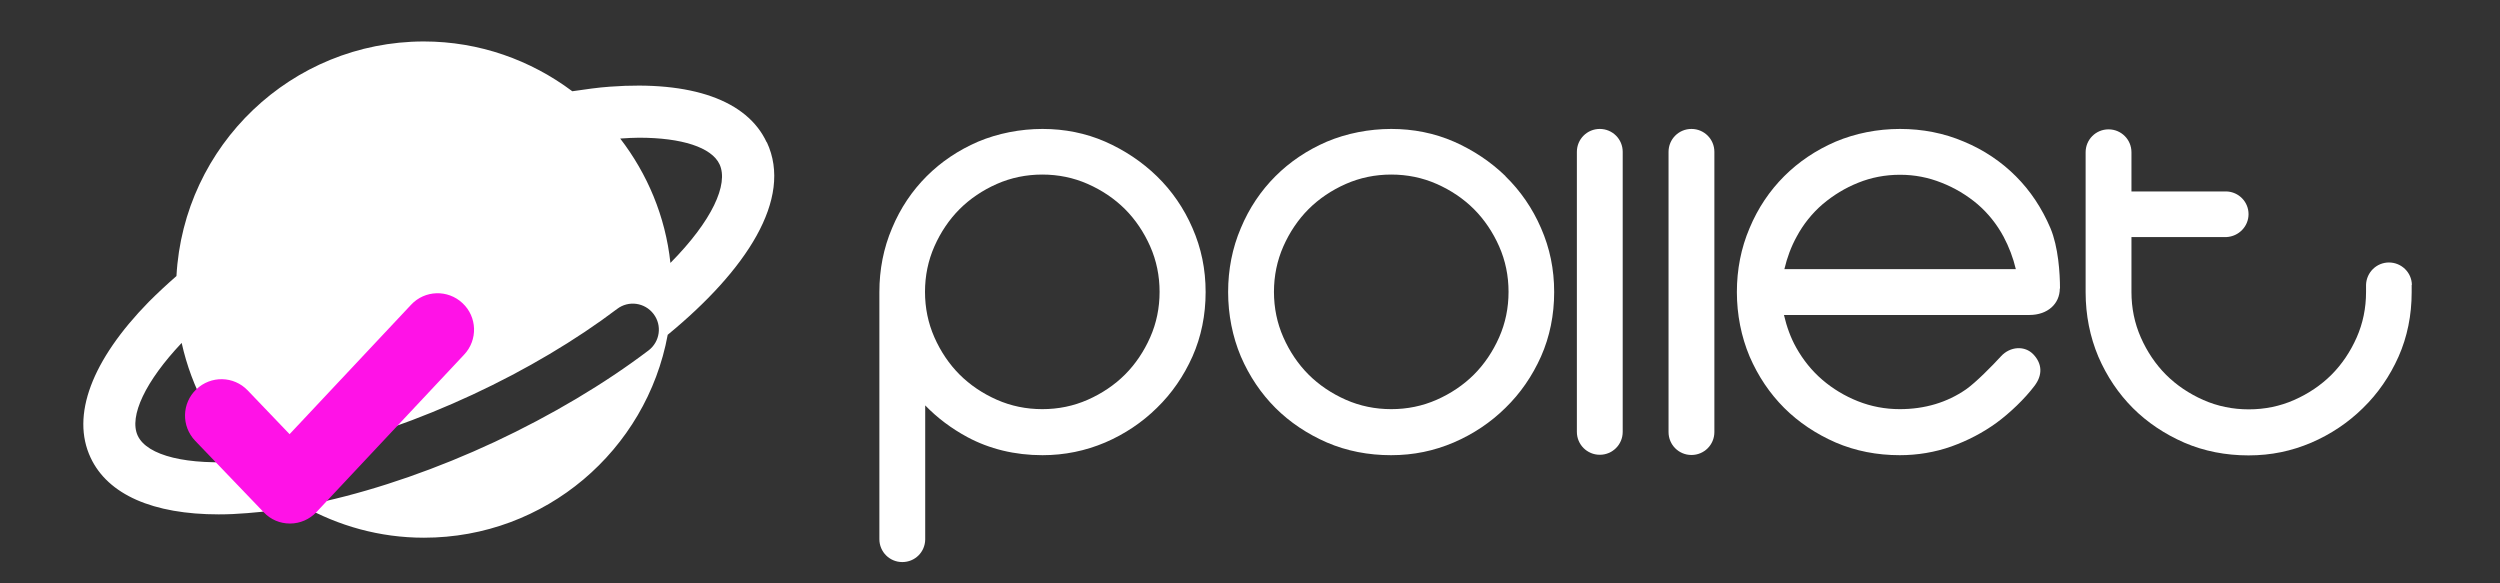 <svg width="120" height="28" viewBox="0 0 120 28" fill="none" xmlns="http://www.w3.org/2000/svg">
<rect x="0" y="0" width="120" height="28" fill="#333333" stroke="none"/>
<path d="M55.53 8.459C54.82 7.769 53.98 7.209 53.05 6.799C52.11 6.389 51.1 6.189 50.04 6.189C48.98 6.189 47.9 6.399 46.95 6.799C46 7.209 45.17 7.769 44.48 8.459C43.78 9.159 43.22 9.989 42.82 10.949C42.41 11.909 42.21 12.939 42.21 14.019V25.839C42.21 25.839 42.21 25.869 42.21 25.879C42.21 26.489 42.7 26.979 43.31 26.979C43.92 26.979 44.4 26.499 44.41 25.899V19.459C44.99 20.059 45.67 20.569 46.43 20.979C47.49 21.549 48.71 21.849 50.04 21.849C51.1 21.849 52.11 21.639 53.05 21.239C53.98 20.839 54.82 20.279 55.53 19.579C56.25 18.879 56.82 18.049 57.24 17.109C57.66 16.159 57.87 15.119 57.87 14.019C57.87 12.919 57.66 11.909 57.24 10.949C56.83 9.999 56.25 9.159 55.53 8.459ZM55.21 16.189C54.91 16.869 54.5 17.479 54 17.979C53.5 18.479 52.89 18.889 52.21 19.189C51.53 19.489 50.8 19.639 50.03 19.639C49.26 19.639 48.53 19.489 47.85 19.189C47.17 18.889 46.56 18.479 46.06 17.979C45.56 17.479 45.15 16.869 44.85 16.189C44.55 15.509 44.4 14.779 44.4 14.009C44.4 13.239 44.55 12.509 44.85 11.829C45.15 11.149 45.56 10.539 46.06 10.039C46.56 9.539 47.17 9.129 47.85 8.829C48.53 8.529 49.26 8.379 50.03 8.379C50.8 8.379 51.53 8.529 52.21 8.829C52.89 9.129 53.5 9.539 54 10.039C54.5 10.539 54.91 11.149 55.21 11.829C55.51 12.509 55.66 13.239 55.66 14.009C55.66 14.779 55.51 15.509 55.21 16.189Z" fill="white"/>
<path d="M72.27 8.459C71.56 7.769 70.72 7.209 69.79 6.799C68.85 6.389 67.84 6.189 66.78 6.189C65.72 6.189 64.64 6.399 63.69 6.799C62.74 7.209 61.91 7.769 61.22 8.459C60.52 9.159 59.96 9.989 59.56 10.949C59.15 11.909 58.95 12.939 58.95 14.019C58.95 15.099 59.16 16.159 59.56 17.109C59.97 18.059 60.53 18.889 61.22 19.579C61.91 20.269 62.75 20.829 63.69 21.239C64.64 21.649 65.68 21.849 66.77 21.849C67.86 21.849 68.84 21.639 69.78 21.239C70.71 20.839 71.55 20.279 72.26 19.579C72.98 18.879 73.55 18.049 73.97 17.109C74.39 16.159 74.6 15.119 74.6 14.019C74.6 12.919 74.39 11.909 73.97 10.949C73.56 9.999 72.98 9.159 72.26 8.459H72.27ZM71.96 16.189C71.66 16.869 71.25 17.479 70.75 17.979C70.25 18.479 69.64 18.889 68.96 19.189C68.28 19.489 67.55 19.639 66.78 19.639C66.01 19.639 65.28 19.489 64.6 19.189C63.92 18.889 63.31 18.479 62.81 17.979C62.31 17.479 61.9 16.869 61.6 16.189C61.3 15.509 61.15 14.779 61.15 14.009C61.15 13.239 61.3 12.509 61.6 11.829C61.9 11.149 62.31 10.539 62.81 10.039C63.31 9.539 63.92 9.129 64.6 8.829C65.28 8.529 66.01 8.379 66.78 8.379C67.55 8.379 68.28 8.529 68.96 8.829C69.64 9.129 70.25 9.539 70.75 10.039C71.25 10.539 71.66 11.149 71.96 11.829C72.26 12.509 72.41 13.239 72.41 14.009C72.41 14.779 72.26 15.509 71.96 16.189Z" fill="white"/>
<path d="M115.77 13.669C115.76 13.079 115.27 12.599 114.67 12.599C114.07 12.599 113.59 13.079 113.57 13.669V14.019C113.57 14.789 113.42 15.519 113.12 16.199C112.82 16.879 112.41 17.489 111.91 17.989C111.41 18.489 110.8 18.899 110.12 19.199C109.44 19.499 108.71 19.649 107.94 19.649C107.17 19.649 106.44 19.499 105.76 19.199C105.08 18.899 104.47 18.489 103.97 17.989C103.47 17.489 103.06 16.879 102.76 16.199C102.46 15.519 102.31 14.789 102.31 14.019V11.379H106.87C107.46 11.349 107.93 10.869 107.93 10.279C107.93 9.689 107.46 9.209 106.87 9.189H102.31V7.349C102.31 7.349 102.31 7.319 102.31 7.309C102.31 6.699 101.82 6.209 101.21 6.209C100.6 6.209 100.11 6.699 100.11 7.309V14.029C100.11 15.129 100.32 16.169 100.72 17.119C101.13 18.069 101.69 18.899 102.38 19.589C103.07 20.279 103.91 20.839 104.85 21.249C105.8 21.659 106.84 21.859 107.93 21.859C109.02 21.859 110 21.649 110.94 21.249C111.87 20.849 112.71 20.289 113.42 19.589C114.14 18.889 114.71 18.059 115.13 17.119C115.55 16.169 115.76 15.129 115.76 14.029V13.679L115.77 13.669Z" fill="white"/>
<path d="M76.79 6.189C76.18 6.189 75.69 6.679 75.69 7.289C75.69 7.299 75.69 7.319 75.69 7.329V20.689C75.69 20.689 75.69 20.719 75.69 20.729C75.69 21.339 76.18 21.829 76.79 21.829C77.4 21.829 77.89 21.339 77.89 20.729V7.289C77.89 6.679 77.4 6.189 76.79 6.189Z" fill="white"/>
<path d="M82.29 7.289C82.29 6.679 81.8 6.189 81.19 6.189C80.58 6.189 80.09 6.679 80.09 7.289C80.09 7.289 80.09 7.299 80.09 7.309V20.719C80.09 20.719 80.09 20.729 80.09 20.739C80.09 21.349 80.58 21.839 81.19 21.839C81.8 21.839 82.29 21.349 82.29 20.739C82.29 20.739 82.29 20.729 82.29 20.719V7.319C82.29 7.319 82.29 7.309 82.29 7.299V7.289Z" fill="white"/>
<path d="M98.88 13.849C98.88 13.119 98.8 11.849 98.42 10.949C98.01 9.989 97.46 9.159 96.76 8.459C96.06 7.759 95.23 7.199 94.27 6.799C93.31 6.389 92.28 6.189 91.2 6.189C90.12 6.189 89.06 6.399 88.11 6.799C87.16 7.209 86.33 7.769 85.64 8.459C84.94 9.159 84.38 9.989 83.98 10.949C83.57 11.909 83.37 12.939 83.37 14.019C83.37 15.099 83.58 16.159 83.98 17.109C84.39 18.059 84.95 18.889 85.64 19.579C86.33 20.269 87.17 20.829 88.11 21.239C89.06 21.649 90.1 21.849 91.19 21.849C92.04 21.849 92.88 21.709 93.67 21.429C94.45 21.149 95.18 20.769 95.84 20.289C96.48 19.819 97.19 19.139 97.65 18.529C98.05 18.009 98.03 17.469 97.61 17.019C97.19 16.569 96.48 16.629 96.05 17.099C95.62 17.569 94.84 18.359 94.37 18.689C93.46 19.319 92.39 19.639 91.19 19.639C90.48 19.639 89.81 19.509 89.18 19.259C88.55 19.009 87.97 18.659 87.47 18.229C86.97 17.799 86.55 17.279 86.22 16.689C85.95 16.209 85.76 15.679 85.63 15.119H97.41C98.29 15.119 98.87 14.579 98.87 13.849H98.88ZM85.65 12.919C85.78 12.369 85.97 11.849 86.24 11.359C86.56 10.759 86.99 10.229 87.49 9.799C88 9.369 88.57 9.019 89.2 8.769C89.82 8.519 90.49 8.389 91.2 8.389C91.91 8.389 92.56 8.519 93.19 8.769C93.83 9.019 94.41 9.369 94.92 9.799C95.42 10.229 95.84 10.749 96.17 11.359C96.43 11.849 96.63 12.369 96.76 12.919H85.65Z" fill="white"/>
<path d="M36.8 6.83C35.86 4.81 33.19 3.87 29.28 4.16C28.7 4.2 28.09 4.29 27.47 4.38C25.48 2.89 23.02 1.99 20.34 1.99C13.99 2 8.81 6.98 8.47 13.25C8 13.66 7.55 14.08 7.14 14.49C4.4 17.29 3.4 19.95 4.35 21.97C5.18 23.74 7.34 24.69 10.5 24.69C10.94 24.69 11.4 24.67 11.87 24.63C12.71 24.57 13.6 24.44 14.51 24.27C16.24 25.24 18.22 25.81 20.35 25.81C26.18 25.81 31.03 21.61 32.05 16.07C35.81 12.98 38.08 9.55 36.81 6.83H36.8ZM11.67 22.14C9 22.35 7.06 21.88 6.61 20.91C6.18 19.98 6.99 18.29 8.72 16.46C9.2 18.63 10.27 20.58 11.75 22.13C11.72 22.13 11.7 22.13 11.67 22.13V22.14ZM31.13 16.82C29.02 18.42 26.46 19.94 23.75 21.21C21.01 22.49 18.19 23.47 15.59 24.06C15.5 24.08 15.4 24.09 15.31 24.09C14.74 24.09 14.22 23.7 14.09 23.11C13.94 22.44 14.36 21.77 15.03 21.62C17.46 21.07 20.11 20.14 22.69 18.94C25.25 17.75 27.65 16.32 29.62 14.83C30.17 14.41 30.95 14.52 31.37 15.07C31.79 15.62 31.68 16.4 31.13 16.82ZM32.18 12.62C31.94 10.38 31.07 8.34 29.77 6.65C30.08 6.63 30.39 6.61 30.67 6.61C32.72 6.61 34.16 7.07 34.54 7.89C34.98 8.84 34.18 10.6 32.18 12.62Z" fill="white"/>
<path d="M13.92 25.13C13.44 25.13 12.99 24.94 12.66 24.59L9.37 21.16C8.7 20.46 8.72 19.36 9.42 18.69C10.12 18.02 11.22 18.04 11.89 18.74L13.9 20.84L19.73 14.63C20.39 13.92 21.5 13.89 22.2 14.55C22.91 15.21 22.94 16.32 22.28 17.02L15.19 24.58C14.86 24.93 14.4 25.13 13.92 25.13Z" fill="#FF12E7"/>
</svg>
